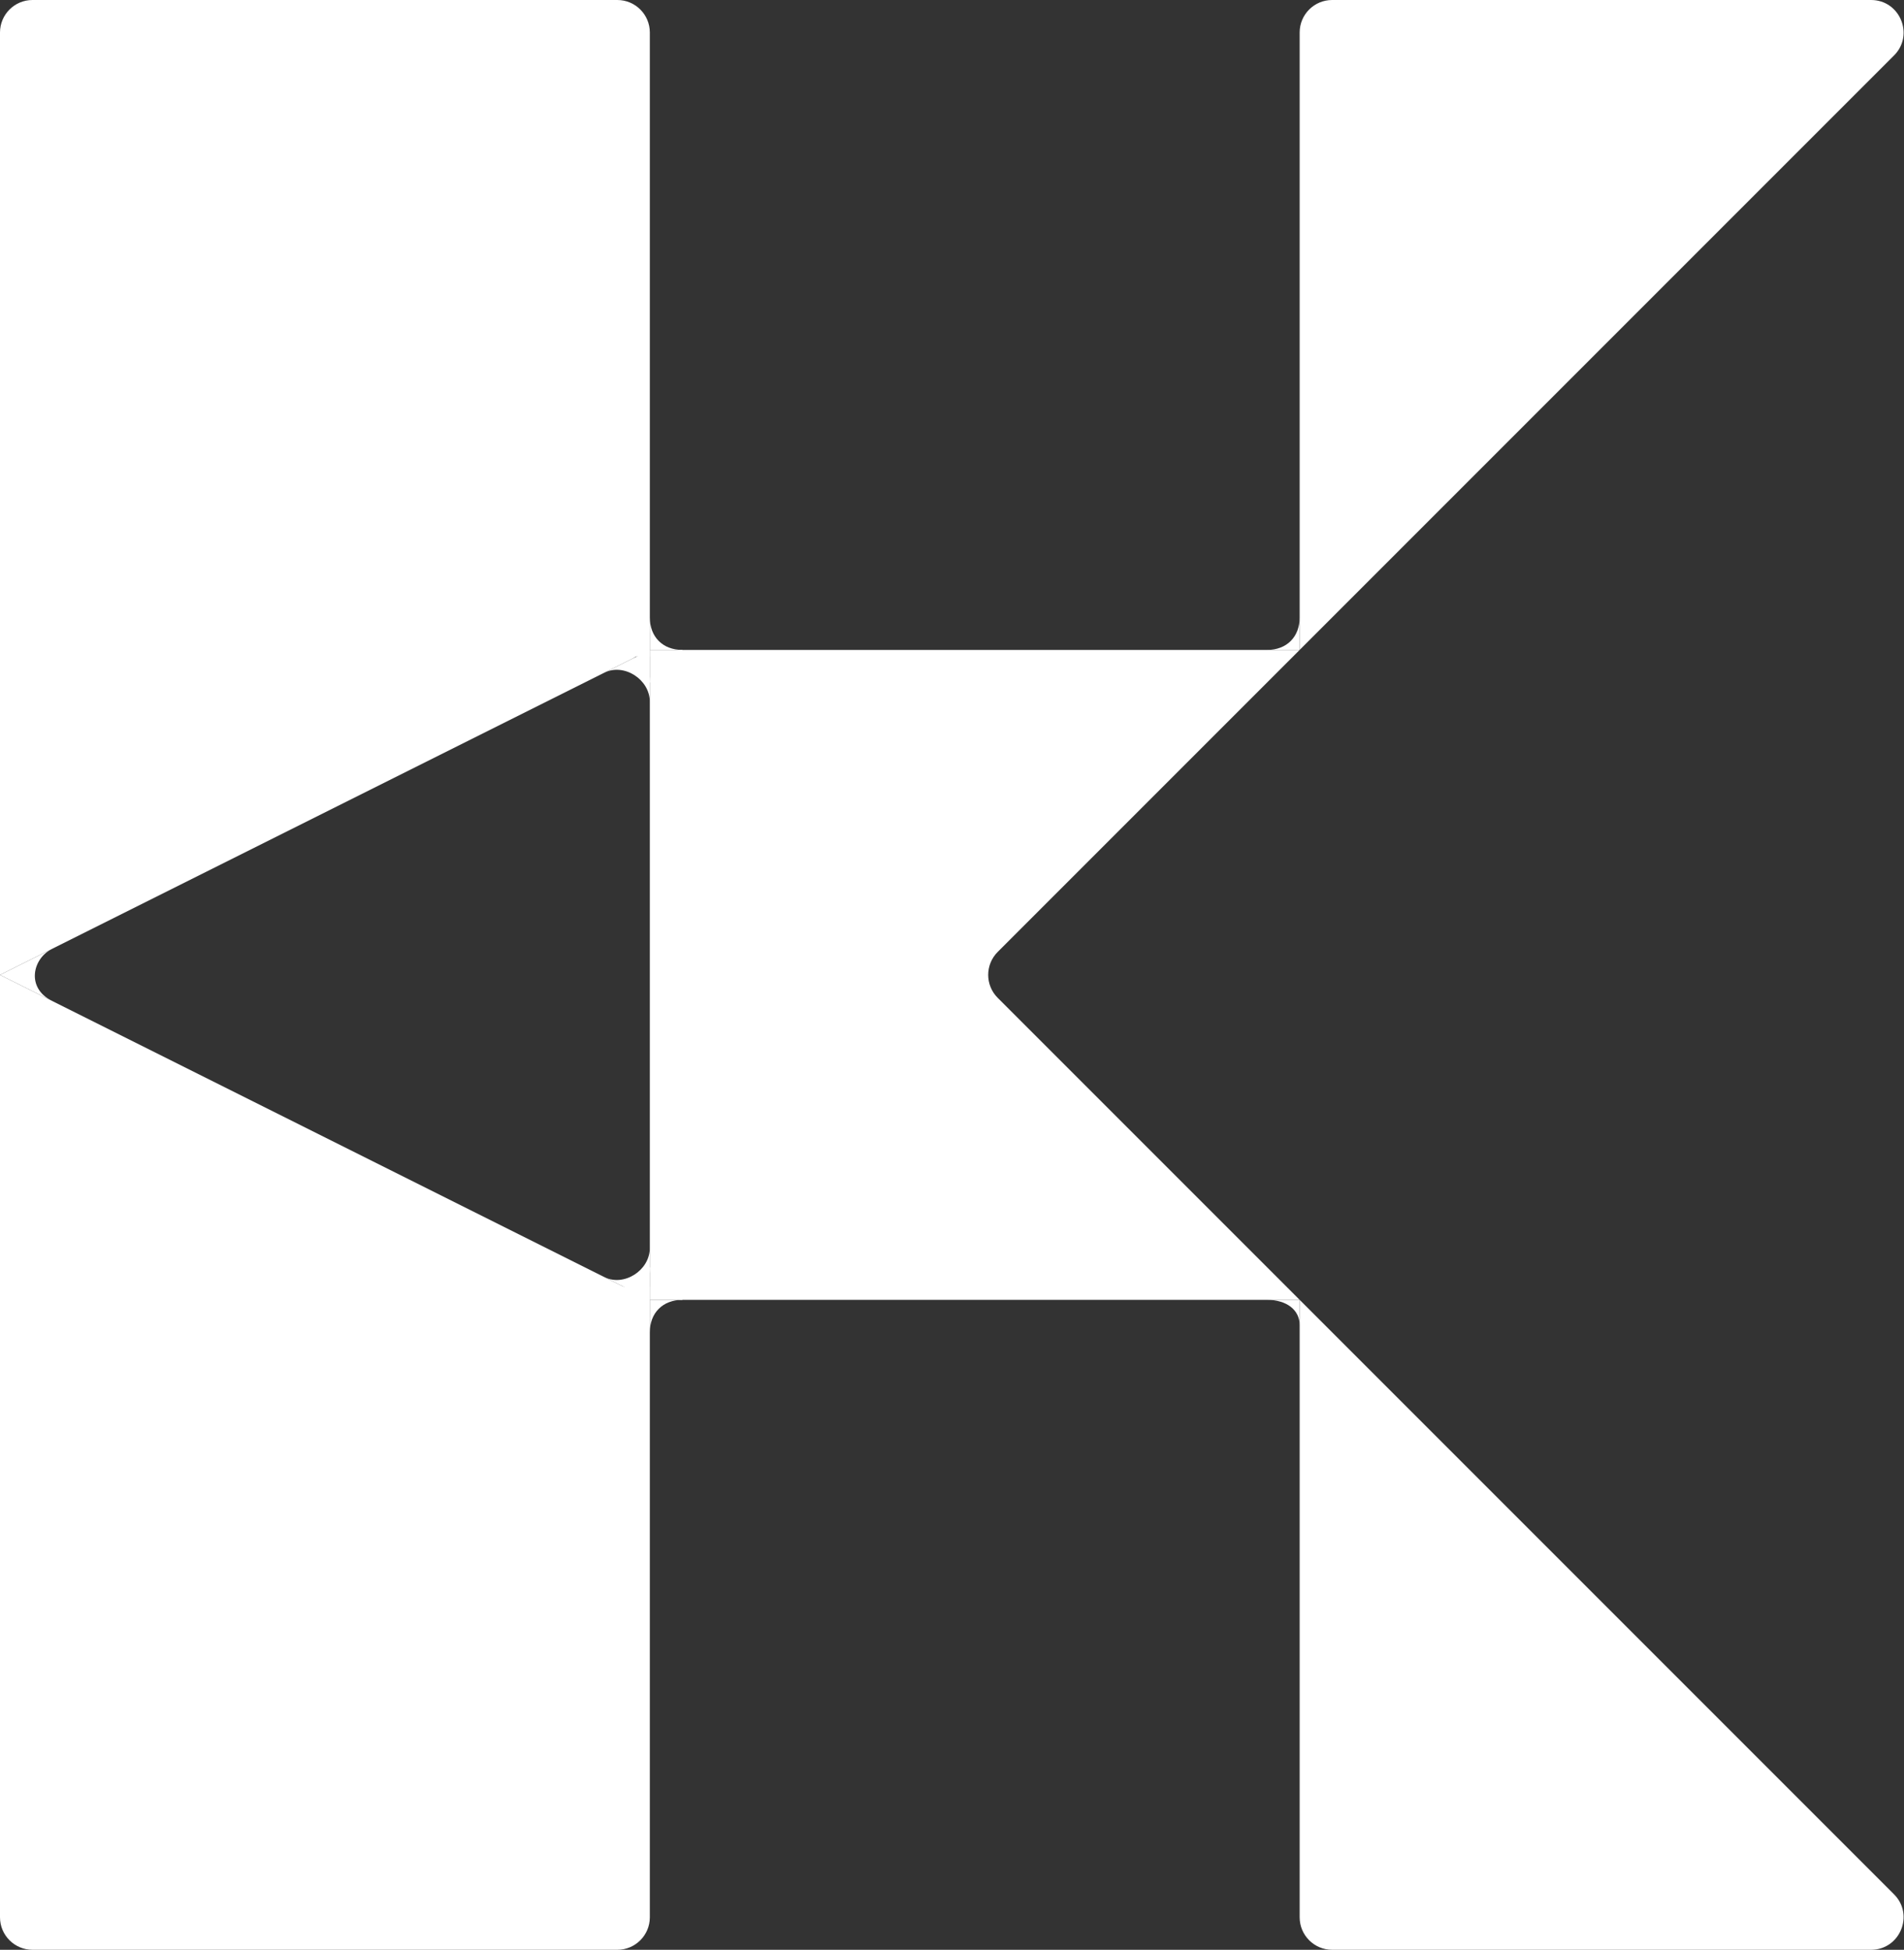 <svg width="293" height="300" viewBox="0 0 293 300" fill="none" xmlns="http://www.w3.org/2000/svg">
<rect x="0" y="0" width="293" height="300" fill="#333333" stroke="none"/>
<path fill-rule="evenodd" clip-rule="evenodd" d="M100 5C100 2.239 97.761 0 95 0H5C2.239 0 0 2.239 0 5V150V295C0 297.761 2.239 300 5 300H95C97.761 300 100 297.761 100 295V203.09C100 201.196 98.93 199.465 97.236 198.618L0 150L97.236 101.382C98.93 100.535 100 98.804 100 96.91V5Z" fill="white"/>
<path d="M200 95C200 98 198 100 195 100H197.5H200L200 96.084C200 93.877 200 92.281 200 95Z" fill="white"/>
<path d="M200 203.886C200 201.554 198 200 195 200H197.5H200L200 203.043C200 204.758 200 205.999 200 203.886Z" fill="white"/>
<path d="M100 205C100 202 102 200 105 200H102.5H100L100 203.916C100 206.122 100 207.719 100 205Z" fill="white"/>
<path d="M100 95C100 98 102 100 105 100H102.5H100L100 96.084C100 93.877 100 92.281 100 95Z" fill="white"/>
<path d="M100 192C100 195.5 96 198 93 196.5L100 200V192Z" fill="white"/>
<path d="M100 108C100 104.5 96 102 93 103.5L100 100V108Z" fill="white"/>
<path d="M8 146C5 147.5 4 152 8 154L0 150L8 146Z" fill="white"/>
<rect x="95" y="96" width="5" height="5" fill="white"/>
<rect x="95" y="198" width="5" height="5" fill="white"/>
<path fill-rule="evenodd" clip-rule="evenodd" d="M200 100L153.536 146.464C151.583 148.417 151.583 151.583 153.536 153.536L200 200H105C102.239 200 100 197.761 100 195V105C100 102.239 102.239 100 105 100H200ZM291.464 8.536C294.614 5.386 292.383 0 287.929 0H205C202.239 0 200 2.239 200 5V100L291.464 8.536ZM287.929 300C292.383 300 294.614 294.614 291.464 291.464L200 200V295C200 297.761 202.239 300 205 300H287.929Z" fill="white"/>
<rect x="100" y="100" width="5" height="5" fill="white"/>
<rect x="100" y="195" width="5" height="5" fill="white"/>
</svg>
